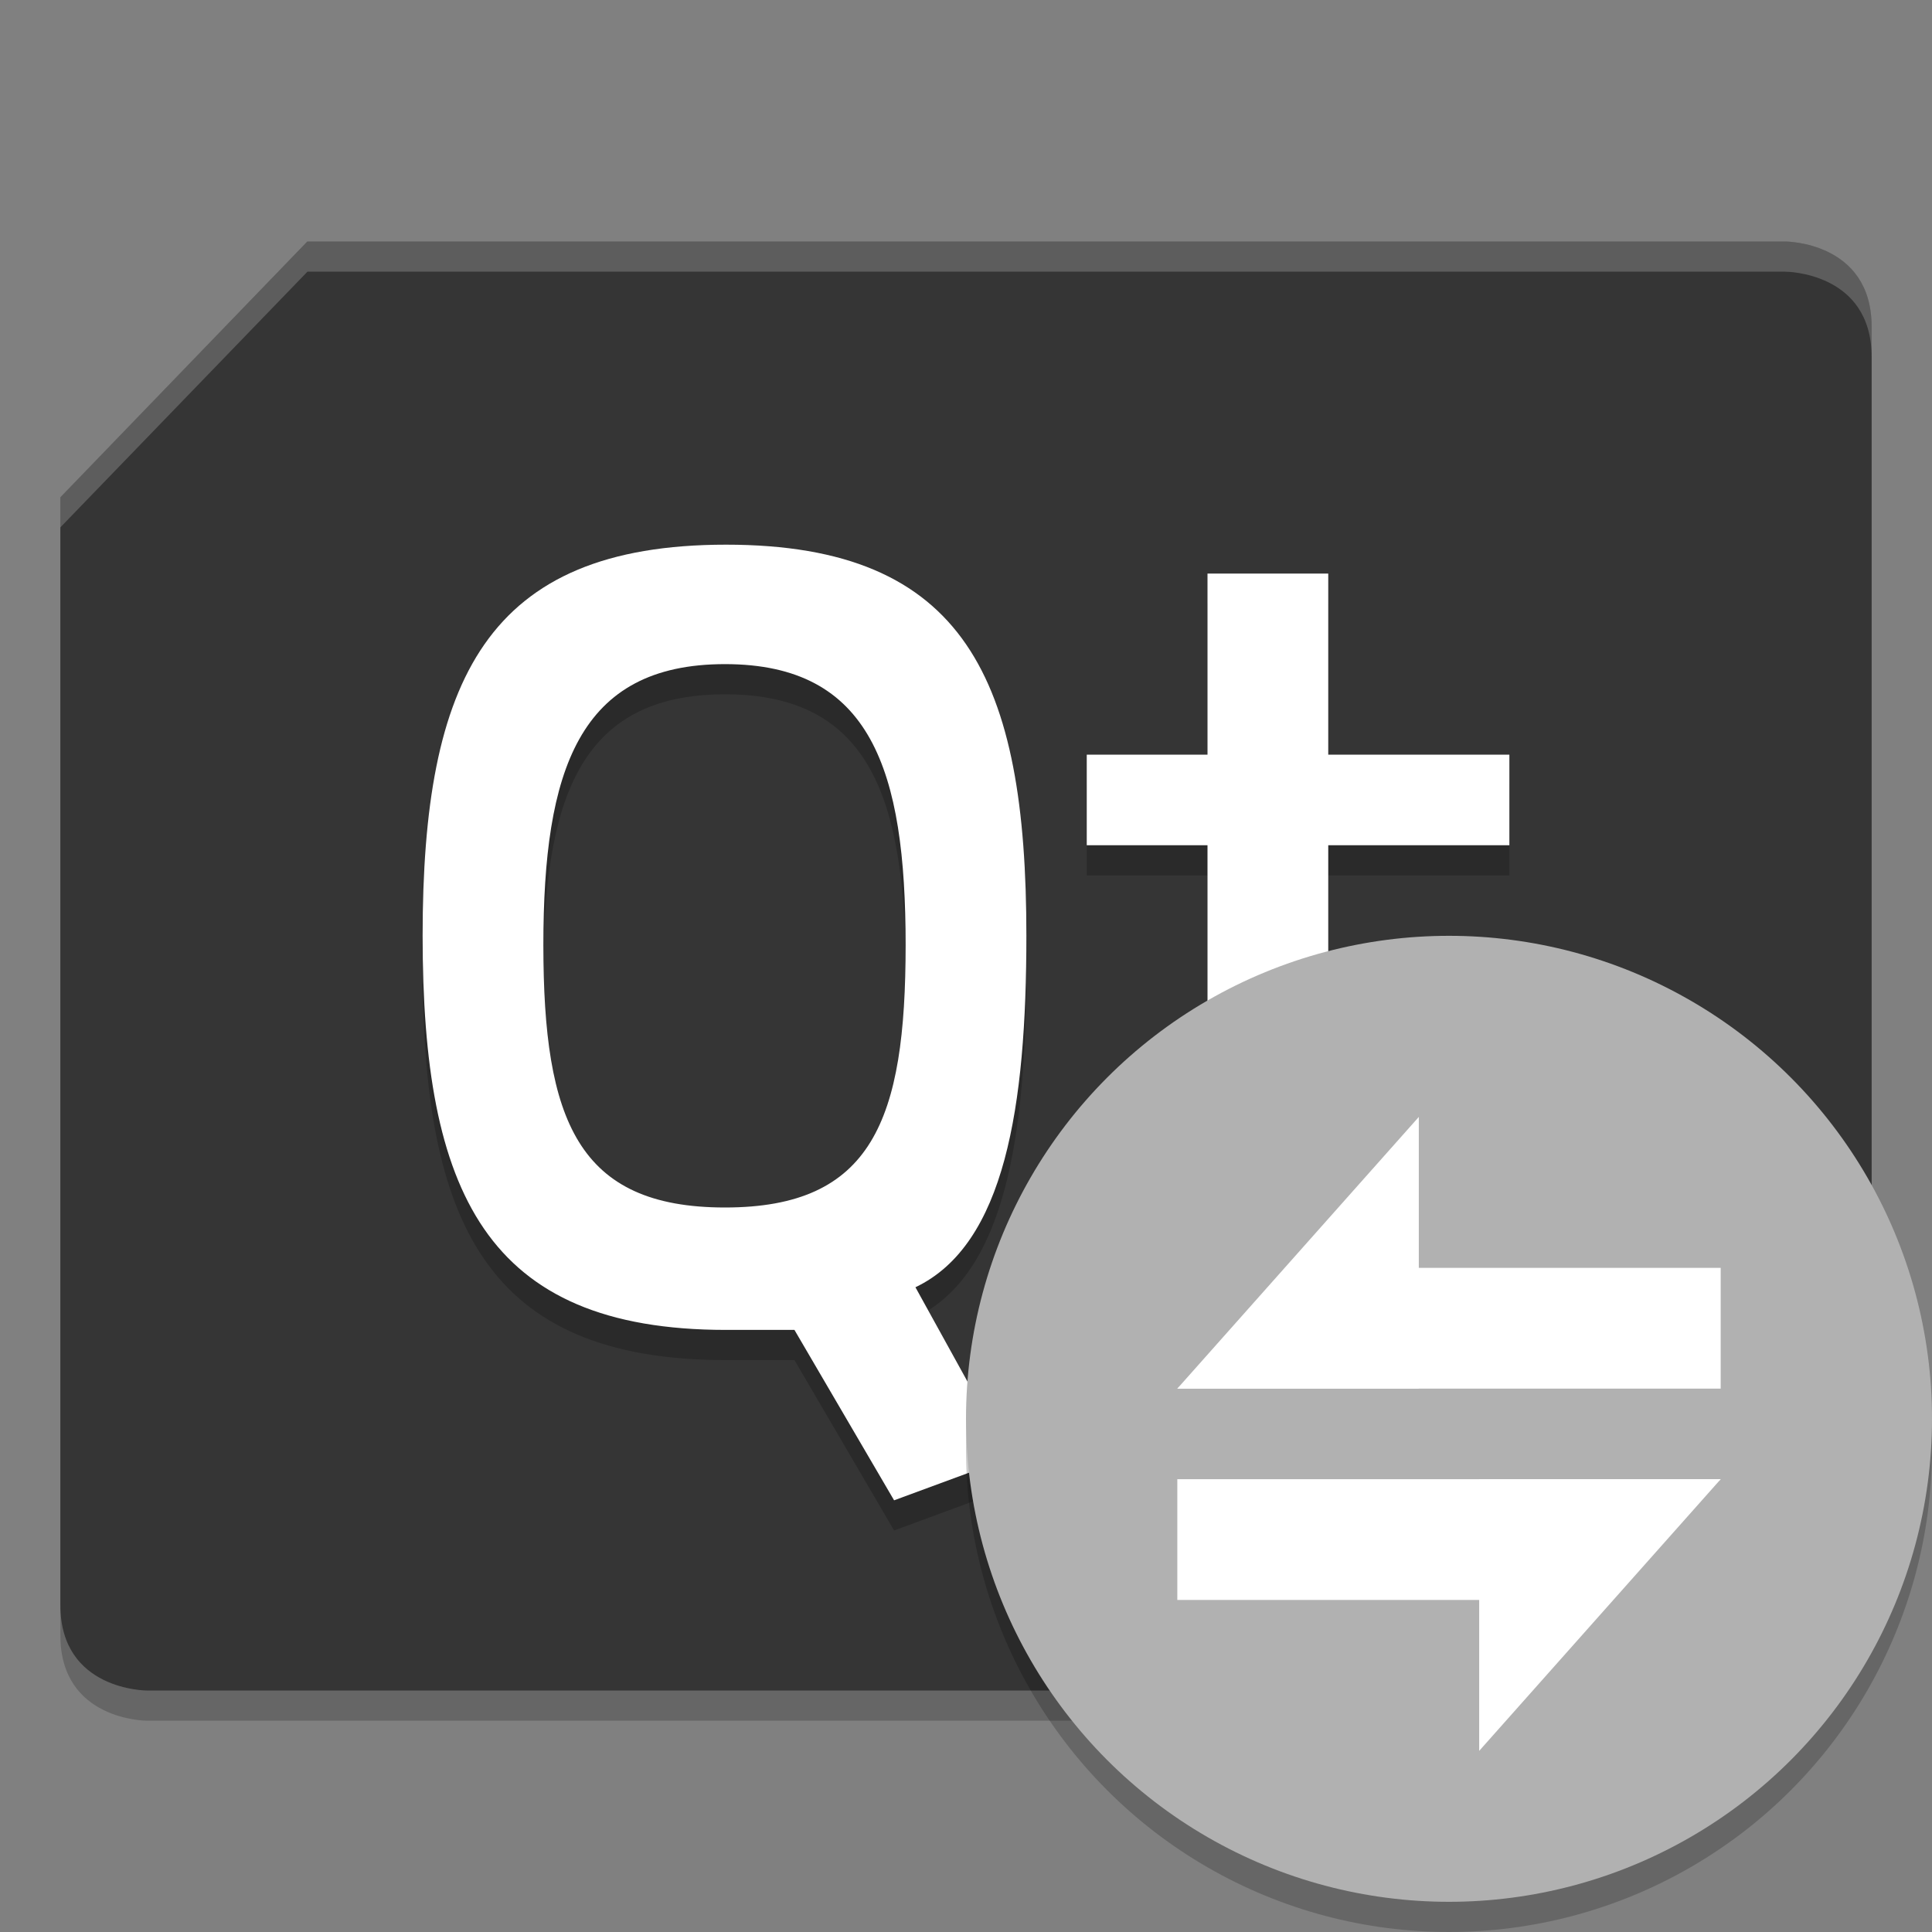 <svg xmlns="http://www.w3.org/2000/svg" width="64" height="64" version="1.1" viewBox="0 0 64 64">
 <rect x="0" y="0" width="64" height="64" fill="#808080" stroke="none"/>
 <g transform="matrix(-1.455,0,0,-1.455,100.364,96.455)">
  <path style="fill:#ffffff" d="m 30,35 h 12 l -3,3 h -9 z"/>
  <path style="fill:#ffffff" d="M 41.6,34.765 37.1,41 v -5.196 z" transform="matrix(1.111,0,0,0.962,-4.222,1.548)"/>
 </g>
 <path d="m 10.182,9 h 48.961 C 59.143,9 62,9 62,11.824 V 48.529 L 53.818,57 H 4.857 C 4.857,57 2,57 2,54.176 V 17.471 Z" style="opacity:0.2"/>
 <path d="m 10.182,8 h 48.961 c 0,0 2.857,0 2.857,2.824 V 47.529 L 53.818,56 H 4.857 C 4.857,56 2,56 2,53.176 V 16.471 Z" style="fill:#353535"/>
 <path d="m 40,20 v 6 h -4 v 3 h 4 v 8.234 C 40,42.881 41.998,45 45.586,45 H 50 V 41 H 46.031 C 44.102,41 44,39.659 44,36.836 V 29 h 6 V 26 H 44 V 20 Z M 24.051,19.043 C 16.11,19.043 14,23.529 14,32 c 0,8.471 2.073,13.055 10.051,13.055 h 2.266 l 3.301,5.645 3.824,-1.41 -3.117,-5.648 C 33.293,42.229 34,37.647 34,32 34,23.529 31.992,19.043 24.051,19.043 Z M 24.016,23 C 28.86,23 30,26.514 30,32.309 30,38.103 28.896,41 24.016,41 19.135,41 18,38.103 18,32.309 18,26.514 19.172,23 24.016,23 Z" style="opacity:0.2"/>
 <path d="m 40,19 v 6 h -4 v 3 h 4 v 8.234 C 40,41.881 41.998,44 45.586,44 H 50 V 40 H 46.031 C 44.102,40 44,38.659 44,35.836 V 28 h 6 V 25 H 44 V 19 Z M 24.051,18.043 C 16.11,18.043 14,22.529 14,31 c 0,8.471 2.073,13.055 10.051,13.055 h 2.266 l 3.301,5.645 3.824,-1.41 -3.117,-5.648 C 33.293,41.229 34,36.647 34,31 34,22.529 31.992,18.043 24.051,18.043 Z M 24.016,22 C 28.86,22 30,25.514 30,31.309 30,37.103 28.896,40 24.016,40 19.135,40 18,37.103 18,31.309 18,25.514 19.172,22 24.016,22 Z" style="fill:#ffffff"/>
 <path d="M 10.184,8 2,16.469 v 1 L 10.184,9 H 59.145 C 59.145,9 62,9.001 62,11.824 v -1 C 62,8.001 59.145,8 59.145,8 Z" style="opacity:0.2;fill:#ffffff"/>
 <circle cx="48" cy="48" r="16" style="opacity:0.2"/>
 <circle cx="48" cy="47" r="16" style="fill:#b1b1b1"/>
 <g>
  <path d="m 39,49 h 18 l -4.5,4 H 39 Z" style="fill:#ffffff"/>
  <path d="m 57,49 -8,9 v -9 z" style="fill:#ffffff"/>
 </g>
 <g transform="rotate(-180,48,47.5)">
  <path style="fill:#ffffff" d="m 39,49 h 18 l -4.5,4 H 39 Z"/>
  <path style="fill:#ffffff" d="m 57,49 -8,9 v -9 z"/>
 </g>
</svg>
